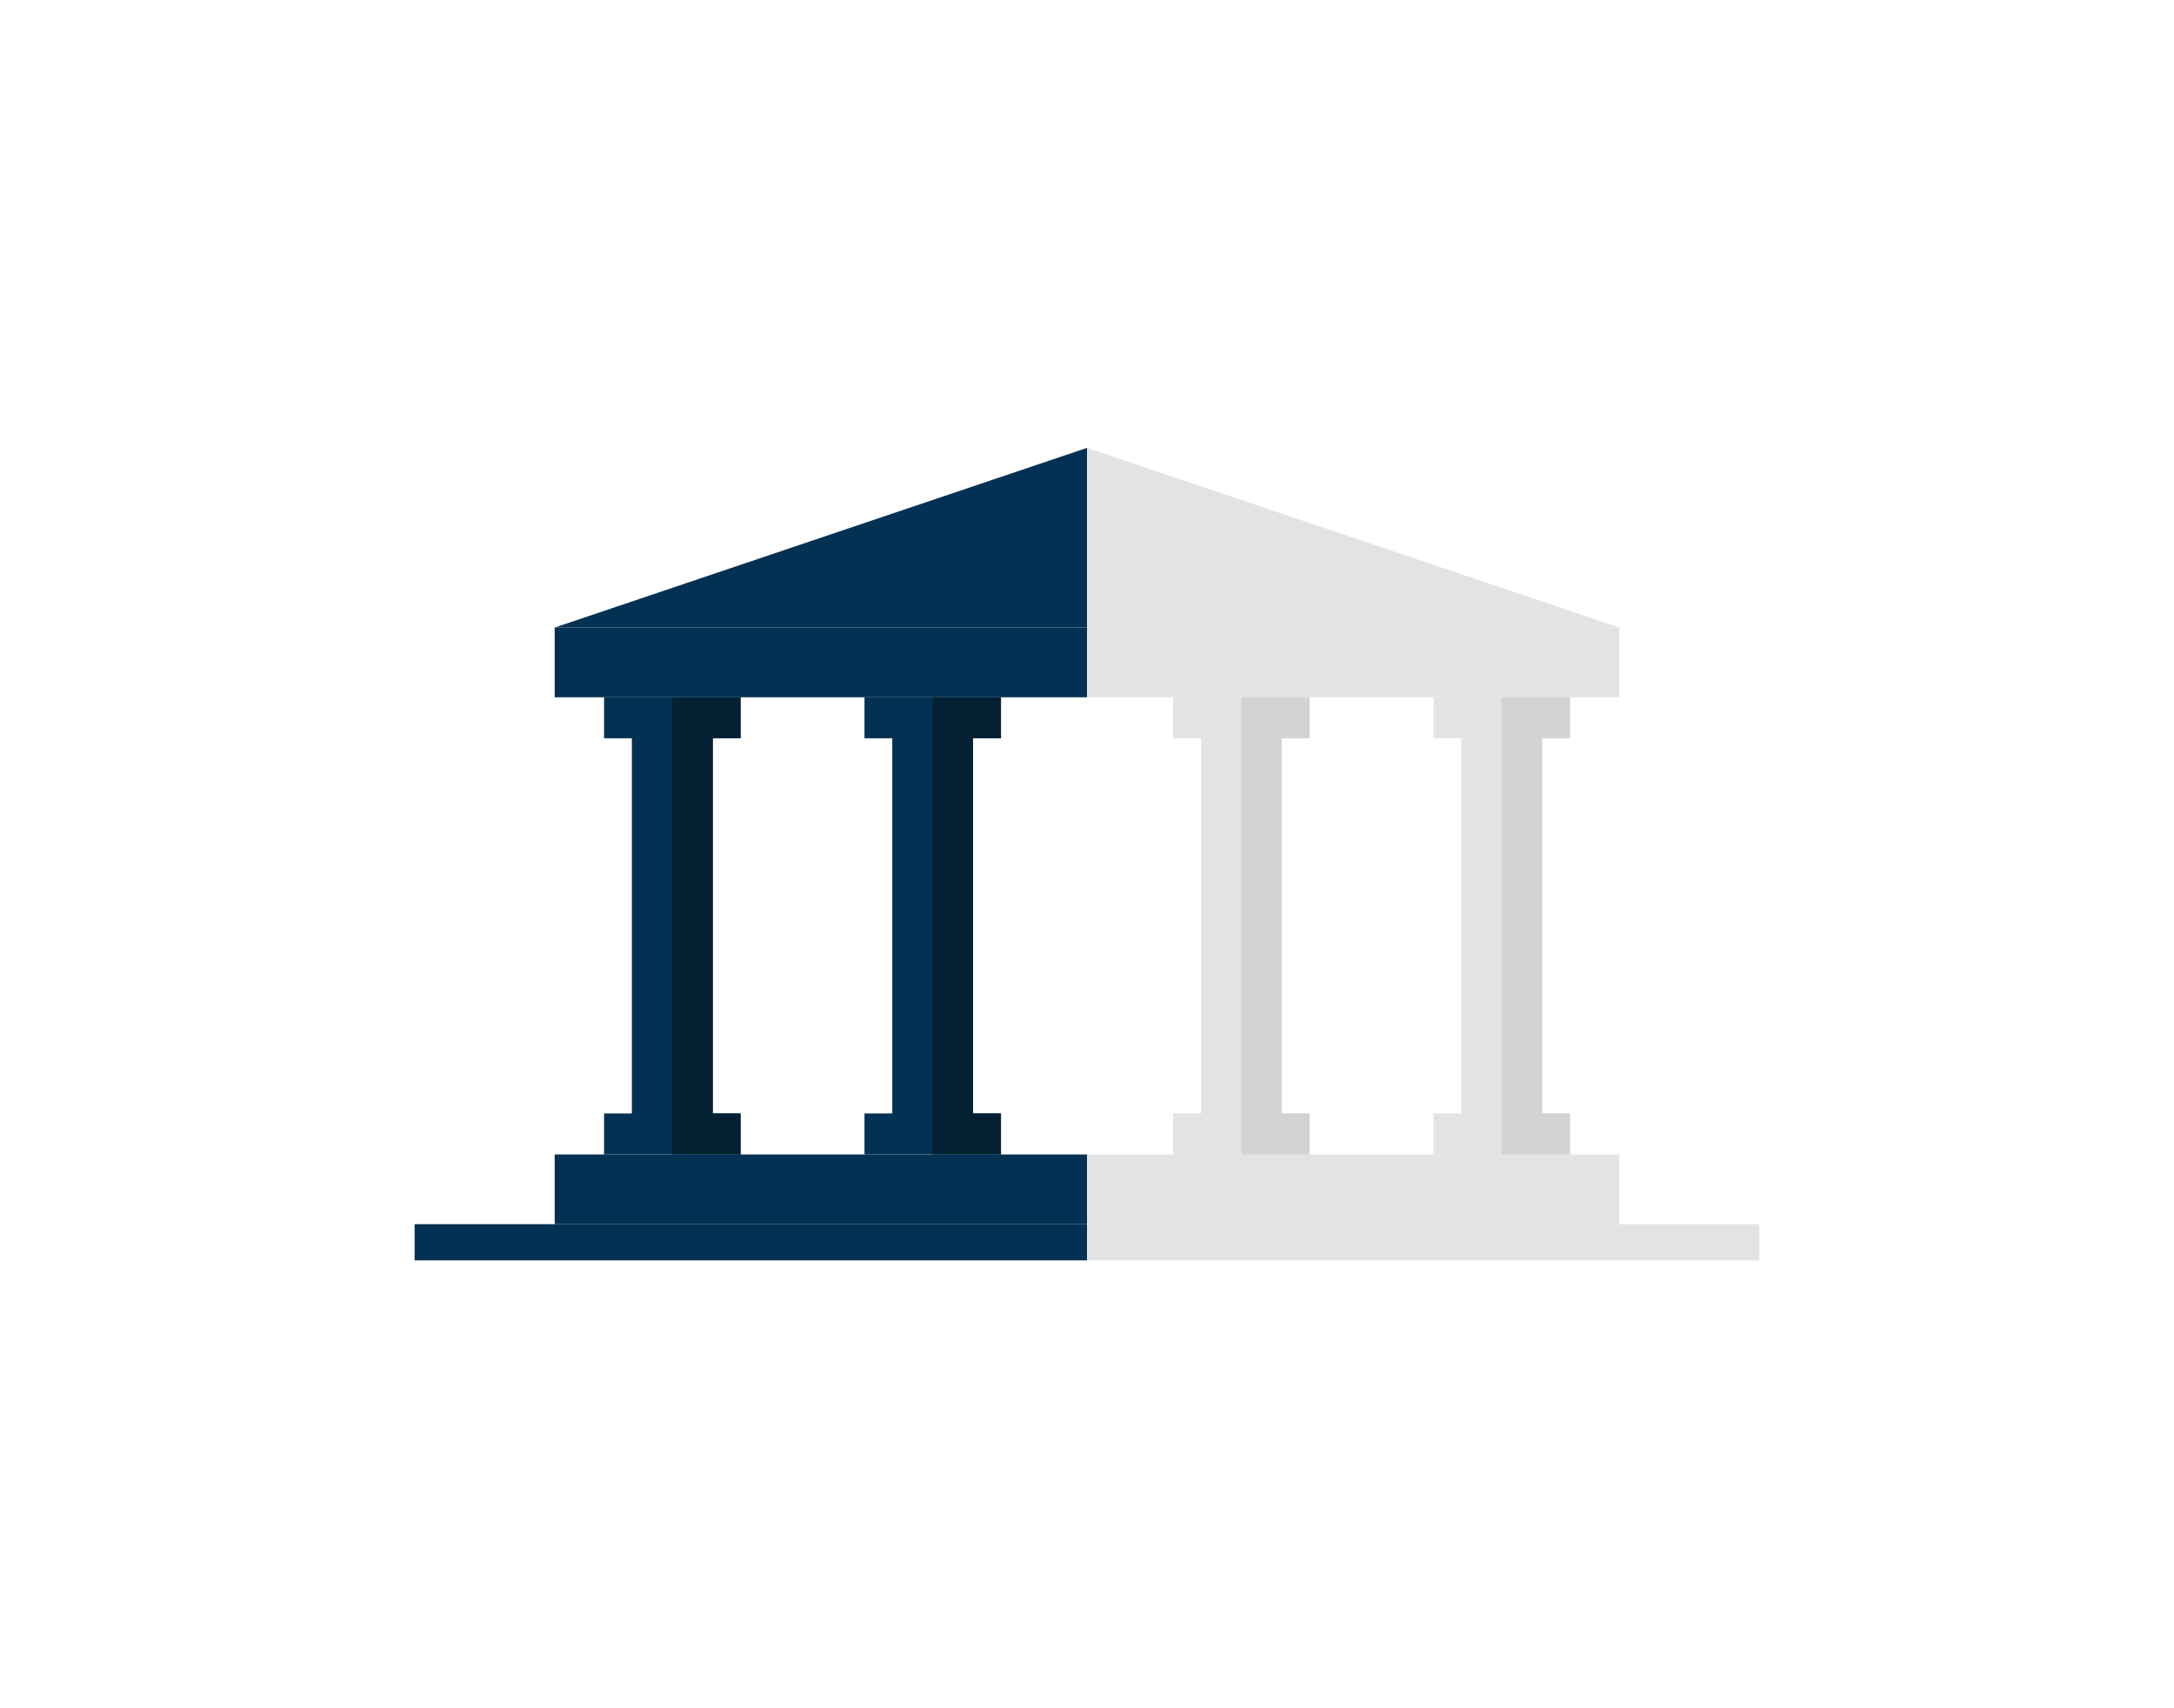 <?xml version="1.0" encoding="utf-8"?>
<!-- Generator: Adobe Illustrator 23.0.2, SVG Export Plug-In . SVG Version: 6.00 Build 0)  -->
<svg version="1.1" id="Ebene_1" xmlns="http://www.w3.org/2000/svg" xmlns:xlink="http://www.w3.org/1999/xlink" x="0px" y="0px"
	 viewBox="0 0 1400 1100" style="enable-background:new 0 0 1400 1100;" xml:space="preserve">
<style type="text/css">
	.st0{fill:#FFFFFF;}
	.st1{fill:#E3E3E2;}
	.st2{fill:#033153;}
	.st3{fill:#D1D3D4;}
	.st4{fill:#032133;}
</style>
<rect y="0" class="st0" width="1400" height="1100"/>
<title>clock</title>
<g>
	<rect x="700" y="788.3" class="st1" width="433" height="23.3"/>
	<rect x="267" y="788.3" class="st2" width="433" height="23.3"/>
	<rect x="700" y="743.4" class="st1" width="342.8" height="44.9"/>
	<rect x="357.2" y="743.4" class="st2" width="342.8" height="44.9"/>
	<rect x="357.2" y="404.1" class="st2" width="342.8" height="44.9"/>
	<rect x="700" y="404.1" class="st1" width="342.8" height="44.9"/>
	<polygon class="st2" points="476.9,475.4 476.9,449 459,449 406.9,449 389,449 389,475.4 406.9,475.4 406.9,717 389,717 389,743.4 
		406.9,743.4 459,743.4 476.9,743.4 476.9,717 459,717 459,475.4 	"/>
	<polygon class="st2" points="644.6,475.4 644.6,449 626.6,449 574.6,449 556.7,449 556.7,475.4 574.6,475.4 574.6,717 556.7,717 
		556.7,743.4 574.6,743.4 626.6,743.4 644.6,743.4 644.6,717 626.6,717 626.6,475.4 	"/>
	<polygon class="st1" points="843.3,475.4 843.3,449 825.4,449 773.4,449 755.4,449 755.4,475.4 773.4,475.4 773.4,717 755.4,717 
		755.4,743.4 773.4,743.4 825.4,743.4 843.3,743.4 843.3,717 825.4,717 825.4,475.4 	"/>
	<polygon class="st1" points="1011,475.4 1011,449 993.1,449 941,449 923.1,449 923.1,475.4 941,475.4 941,717 923.1,717 
		923.1,743.4 941,743.4 993.1,743.4 1011,743.4 1011,717 993.1,717 993.1,475.4 	"/>
	<polygon class="st3" points="1011,475.4 1011,449 993.1,449 967,449 967,743.4 993.1,743.4 1011,743.4 1011,717 993.1,717 
		993.1,475.4 	"/>
	<polygon class="st3" points="843.3,475.4 843.3,449 825.4,449 799.4,449 799.4,743.4 825.4,743.4 843.3,743.4 843.3,717 825.4,717 
		825.4,475.4 	"/>
	<polygon class="st4" points="644.6,475.4 644.6,449 626.6,449 600.6,449 600.6,743.4 626.6,743.4 644.6,743.4 644.6,717 626.6,717 
		626.6,475.4 	"/>
	<polygon class="st4" points="476.9,475.4 476.9,449 459,449 433,449 433,743.4 459,743.4 476.9,743.4 476.9,717 459,717 459,475.4 
			"/>
	<polygon class="st1" points="700,288.4 700,404.1 1042.8,404.1 	"/>
	<polygon class="st2" points="700,288.4 357.2,404.1 700,404.1 	"/>
</g>
</svg>
